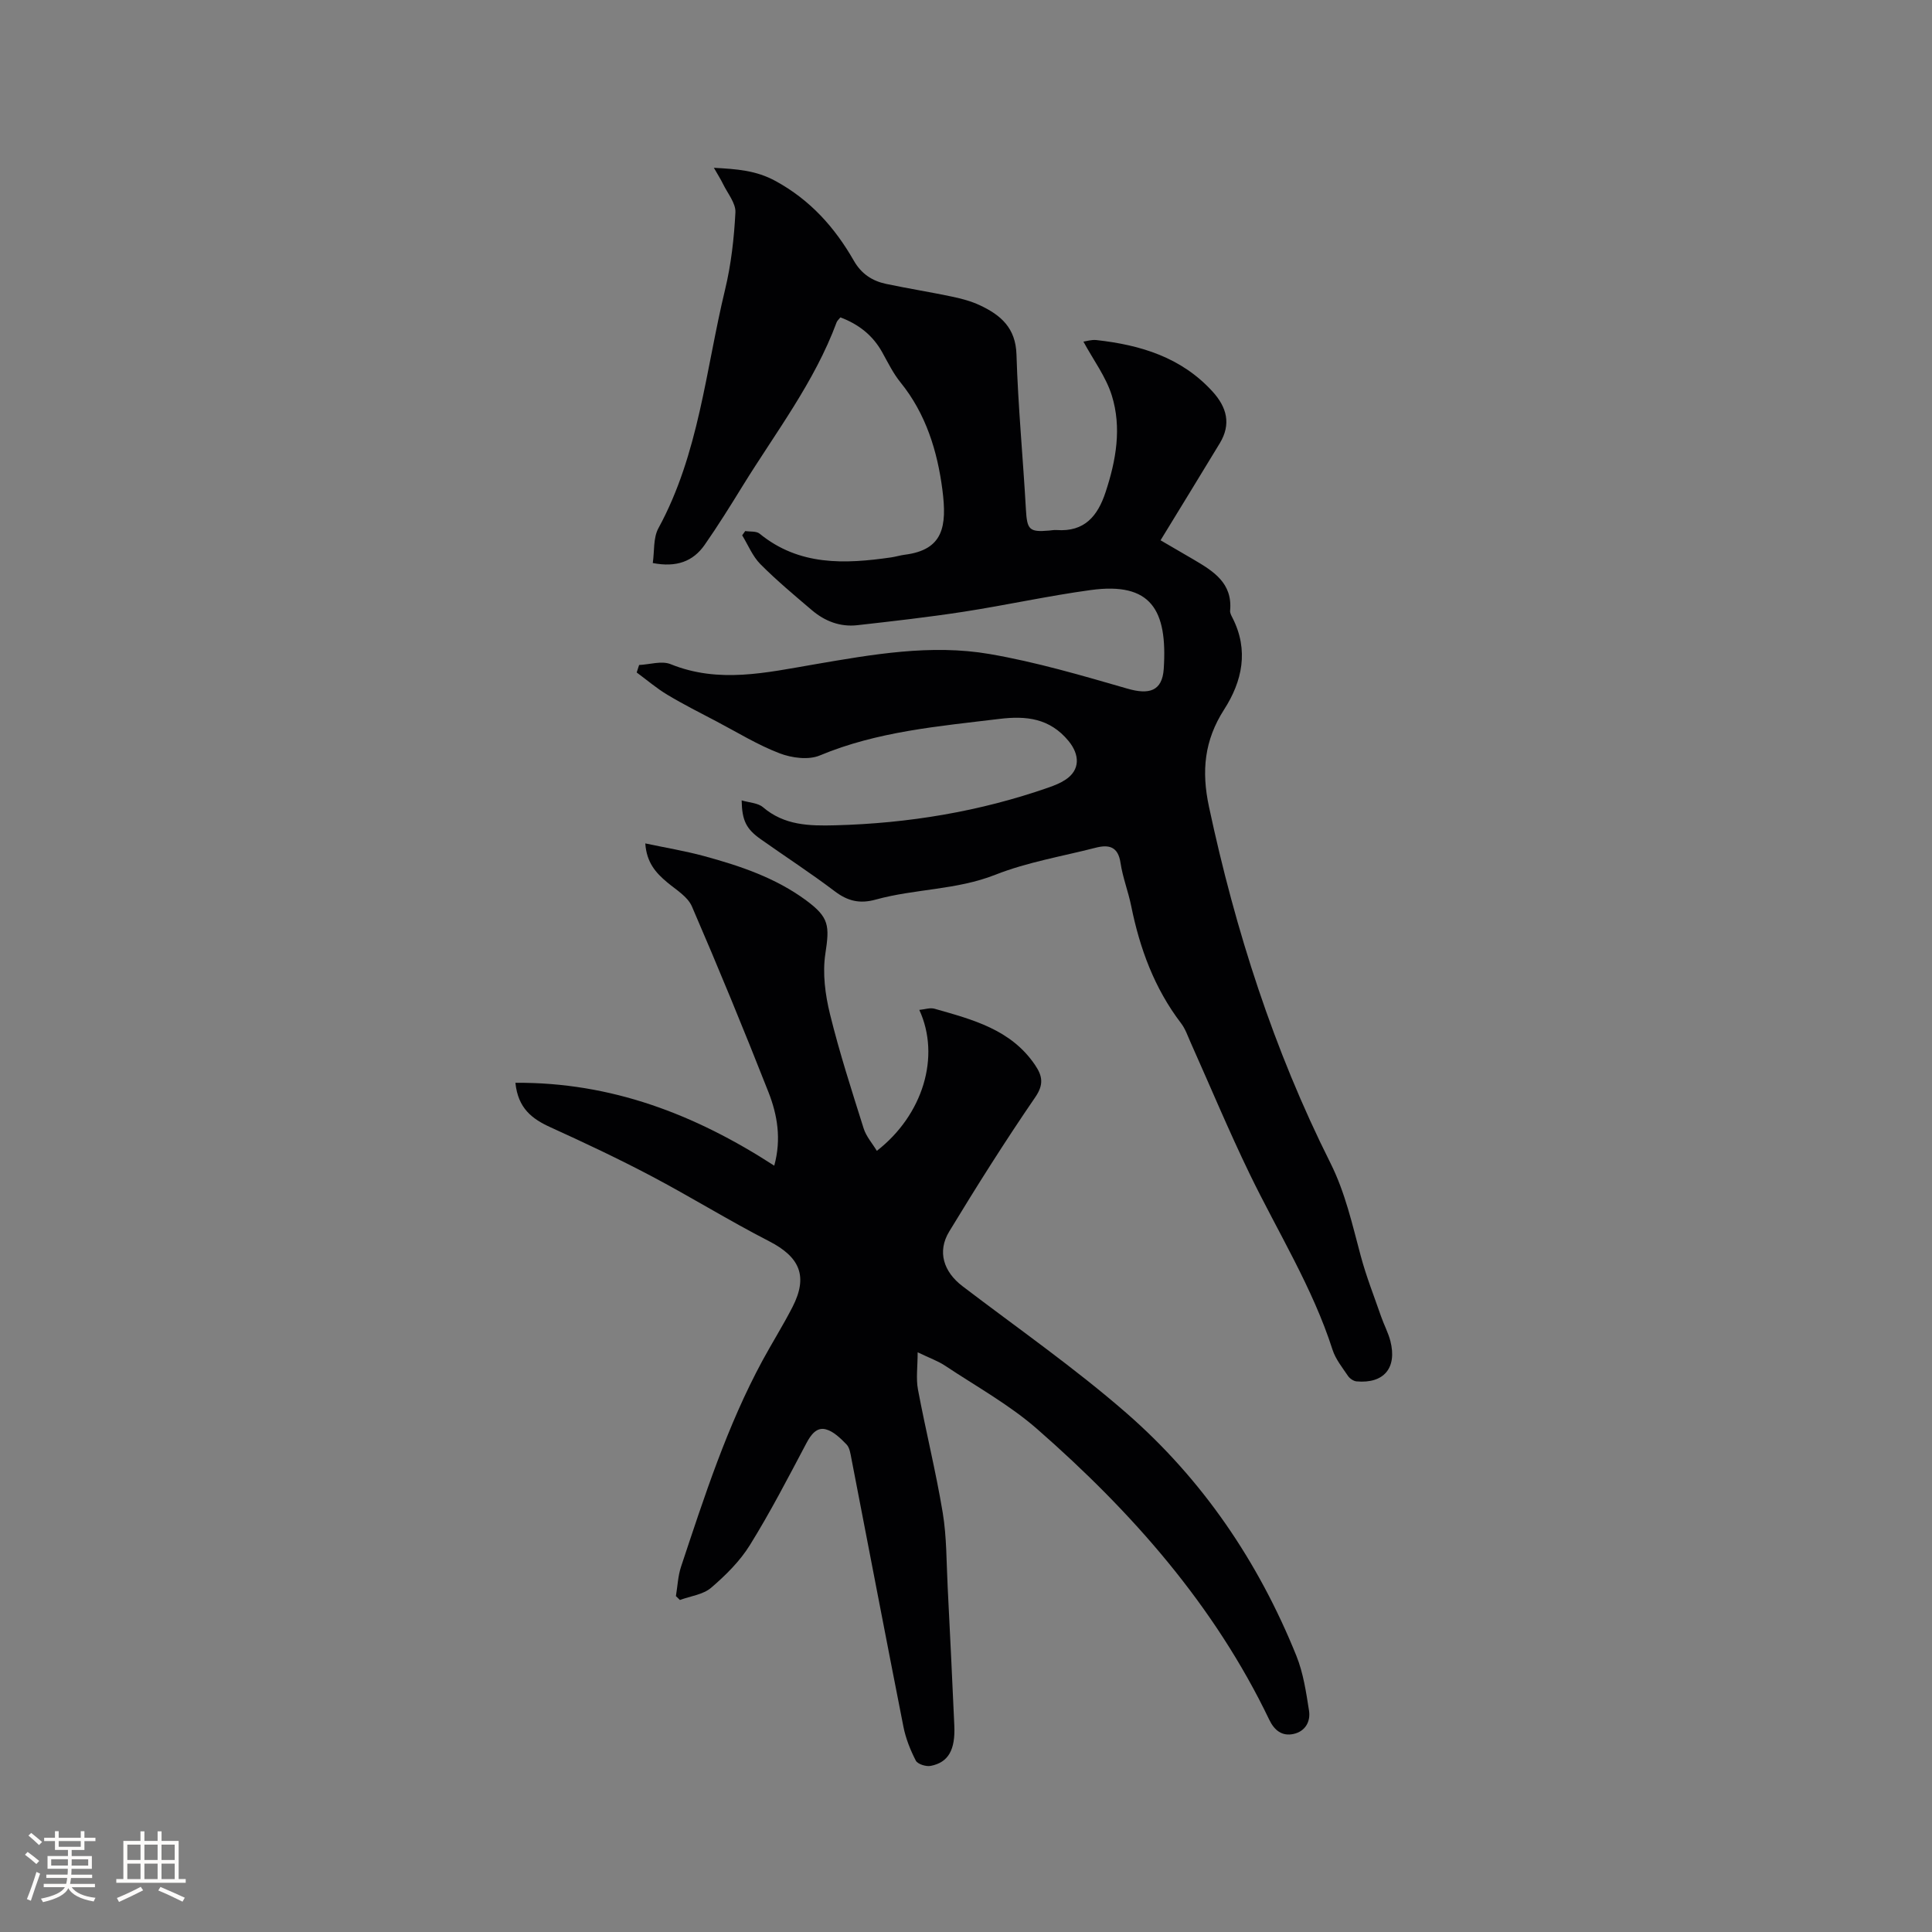 <svg enable-background="new 0 0 400 400" viewBox="0 0 400 400" xmlns="http://www.w3.org/2000/svg"><rect x="0" y="0" width="400" height="400" fill="#808080" stroke="none"/><path d="m174 65.71c-.29.37-.65.66-.79 1.03-4.58 12.36-12.59 22.75-19.42 33.81-2.55 4.14-5.12 8.27-7.9 12.26-2.4 3.44-5.84 4.71-10.74 3.76.36-2.43.07-5.2 1.17-7.21 8.4-15.42 9.78-32.76 13.79-49.36 1.26-5.22 1.87-10.65 2.15-16.02.1-1.91-1.62-3.94-2.56-5.88-.49-1.01-1.11-1.97-1.9-3.36 4.72.27 8.71.51 12.79 2.75 7.19 3.93 12.25 9.61 16.19 16.49 1.56 2.73 3.81 4.19 6.69 4.8 4.55.96 9.16 1.69 13.71 2.65 1.95.41 3.93.94 5.73 1.79 4.27 2.01 7.37 4.65 7.54 10.16.32 10.69 1.35 21.35 1.95 32.03.24 4.25.66 4.8 4.8 4.44.53-.05 1.06-.15 1.58-.11 5.75.41 8.49-2.88 10.13-7.88 2.17-6.58 3.35-13.31 1.28-19.97-1.21-3.88-3.8-7.32-5.88-11.16.55-.07 1.66-.44 2.71-.32 9.12 1.01 17.57 3.57 24.02 10.65 2.96 3.25 3.9 6.74 1.51 10.7-3.99 6.59-8.03 13.16-12.27 20.1 2 1.17 4.42 2.56 6.83 3.98 4.09 2.41 8.11 4.86 7.57 10.6-.04.48.26 1.03.5 1.49 3.41 6.69 2.02 13.12-1.74 18.97-4.1 6.39-4.72 12.73-3.13 20.15 5.46 25.59 13.39 50.3 25.12 73.7 3.09 6.16 4.53 12.71 6.29 19.25 1.14 4.27 2.78 8.4 4.23 12.59.59 1.7 1.46 3.31 1.91 5.04 1.43 5.59-1.34 8.88-7.01 8.37-.62-.06-1.39-.58-1.75-1.11-1.18-1.75-2.58-3.48-3.21-5.43-4.14-12.91-11.32-24.35-17.17-36.43-4.33-8.95-8.16-18.13-12.22-27.21-.6-1.35-1.09-2.81-1.97-3.96-5.52-7.23-8.55-15.48-10.33-24.29-.61-3-1.76-5.91-2.21-8.93-.5-3.37-2.4-3.83-5.13-3.13-6.96 1.79-14.16 2.98-20.79 5.6-8.06 3.18-16.64 2.89-24.76 5.14-3.29.91-5.79.32-8.47-1.71-4.98-3.77-10.23-7.18-15.34-10.79-3.01-2.13-3.87-3.86-3.95-8.04 1.6.48 3.37.52 4.41 1.41 4.43 3.78 9.56 3.89 14.96 3.75 15.15-.4 29.91-2.84 44.22-7.84 1.19-.42 2.4-.9 3.44-1.59 3.1-2.02 2.98-5.2.65-8.03-3.9-4.73-8.78-5.24-14.29-4.57-12.6 1.53-25.26 2.58-37.21 7.57-2.34.98-5.8.52-8.31-.44-4.51-1.72-8.69-4.3-12.98-6.56-3.44-1.81-6.93-3.56-10.26-5.56-2.24-1.34-4.25-3.07-6.36-4.62.17-.52.33-1.03.5-1.55 2.19-.1 4.68-.92 6.53-.17 9.97 4.04 19.77 1.75 29.71.05 12.01-2.06 24.18-4.24 36.33-2.15 9.65 1.66 19.13 4.45 28.55 7.17 4.43 1.28 7.19.56 7.5-4.1.8-12.21-2.62-18.02-15.1-16.32-8.81 1.2-17.51 3.13-26.3 4.49-7.32 1.13-14.68 1.96-22.04 2.79-3.54.4-6.72-.82-9.41-3.11-3.63-3.09-7.31-6.16-10.66-9.53-1.62-1.63-2.54-3.96-3.77-5.97.21-.29.42-.59.63-.88 1.01.16 2.29-.02 2.98.54 8.2 6.69 17.63 6.3 27.25 4.91.94-.14 1.86-.43 2.8-.55 7.97-1.01 8.78-5.83 7.79-13.47-1.03-7.95-3.4-15.71-8.67-22.21-1.52-1.87-2.6-4.11-3.79-6.24-1.96-3.53-4.89-5.8-8.65-7.22z" fill="#010103"/><path d="m189.99 279.98c0 3-.36 5.41.06 7.68 1.6 8.53 3.71 16.96 5.13 25.52.84 5.08.76 10.32 1.03 15.49.49 9.52.94 19.05 1.37 28.57.23 5.06-1.23 7.66-4.9 8.37-.96.18-2.69-.36-3.07-1.09-1.14-2.21-2.09-4.6-2.57-7.04-3.65-18.48-7.17-36.98-10.76-55.47-.2-1.03-.36-2.28-1.02-2.96-1.24-1.27-2.7-2.72-4.31-3.13-1.87-.48-3.05 1.1-3.99 2.87-3.76 7.11-7.47 14.28-11.7 21.1-2.07 3.34-5.02 6.26-8.03 8.84-1.66 1.42-4.27 1.72-6.46 2.53-.28-.27-.55-.54-.83-.8.34-2.02.42-4.13 1.05-6.05 4.84-14.55 9.54-29.17 16.88-42.73 2.02-3.72 4.28-7.32 6.21-11.08 3.27-6.39 1.51-10.35-4.85-13.62-8.28-4.25-16.21-9.18-24.45-13.52-6.81-3.59-13.79-6.88-20.81-10.07-3.8-1.73-6.72-3.91-7.26-9.21 19.82-.14 37.15 6.51 53.59 17.16 1.51-5.51.65-10.52-1.2-15.23-5.08-12.9-10.35-25.73-15.85-38.45-.88-2.03-3.29-3.45-5.13-4.99-2.34-1.96-4.25-4.09-4.52-8.05 4.24.9 8.26 1.56 12.16 2.62 7.48 2.03 14.81 4.5 21.14 9.17 4.81 3.55 4.86 5.26 3.98 11.07-.61 4.03-.03 8.46.96 12.48 1.96 7.98 4.5 15.83 6.97 23.67.52 1.66 1.8 3.09 2.73 4.64 9.55-7.42 13.24-19.53 8.79-29.18 1.12-.1 2.23-.51 3.16-.24 7.82 2.23 15.78 4.26 20.77 11.59 1.54 2.27 1.93 4.03.07 6.74-6.22 9.07-12.1 18.39-17.81 27.8-2.53 4.17-1.14 8.34 2.74 11.3 11.37 8.67 23.15 16.87 33.91 26.24 15.81 13.77 27.39 30.85 35.24 50.32 1.43 3.56 2.01 7.51 2.61 11.34.35 2.26-.79 4.3-3.22 4.82-2.36.51-3.95-.74-5-2.92-11.39-23.75-28.46-43.05-48.05-60.2-5.77-5.05-12.64-8.84-19.07-13.12-1.47-.98-3.19-1.58-5.69-2.78z" fill="#010103"/><g fill="#fcfbfa"><path d="m5.17 384 .55-.58c.85.61 1.65 1.24 2.4 1.87l-.59.64c-.83-.73-1.62-1.38-2.36-1.93m1.22 9.53-.82-.34c.71-1.76 1.37-3.64 1.98-5.63.24.13.5.25.76.36-.6 1.67-1.24 3.54-1.92 5.61m-.5-13.5.57-.54c.56.44 1.31 1.06 2.26 1.87l-.64.64c-.68-.66-1.41-1.32-2.19-1.97m3.25.46h2.24v-1.36h.77v1.36h4.57v-1.36h.76v1.36h2.28v.69h-2.28v1.84h-2.64v1.26h4.18v2.64h-4.21c0 .45-.02.86-.05 1.21h4.32v.69h-4.38c-.04.34-.1.75-.19 1.22h5.15v.69h-4.82c.87 1.19 2.51 1.92 4.93 2.19-.17.31-.3.57-.37.76-2.77-.49-4.52-1.41-5.26-2.76-.56 1.26-2.3 2.23-5.24 2.9-.12-.24-.26-.48-.43-.72 2.73-.55 4.38-1.34 4.96-2.38h-4.38v-.69h4.65c.1-.38.17-.79.21-1.22h-4.32v-.69h4.4c.03-.34.05-.75.05-1.21h-4.2v-2.64h4.23v-1.26h-2.69v-1.84h-2.24zm1.46 4.46v1.29h3.45c.01-.4.02-.57.01-.53v-.32-.45h-3.46zm1.55-2.59h4.57v-1.19h-4.57zm6.11 2.59h-3.42v.77c-.01.19-.01.37-.02.53h3.44z"/><path d="m32.63 379.16h.82v1.98h3.54v7.89h1.46v.78h-14.37v-.78h1.46v-7.89h3.54v-1.98h.82v1.98h2.73zm-3.49 11.48.5.73c-1.61.82-3.28 1.63-5 2.41-.13-.27-.28-.55-.44-.82 1.75-.72 3.4-1.49 4.94-2.32m-2.78-5.55h2.73v-3.18h-2.73zm0 3.95h2.73v-3.2h-2.73zm3.54-3.95h2.73v-3.18h-2.73zm0 3.95h2.73v-3.2h-2.73zm7.89 4.68c-1.84-.92-3.51-1.7-5.02-2.32l.45-.73c1.89.8 3.57 1.55 5.04 2.23zm-1.62-11.81h-2.73v3.18h2.73zm-2.73 7.13h2.73v-3.2h-2.73z"/></g></svg>